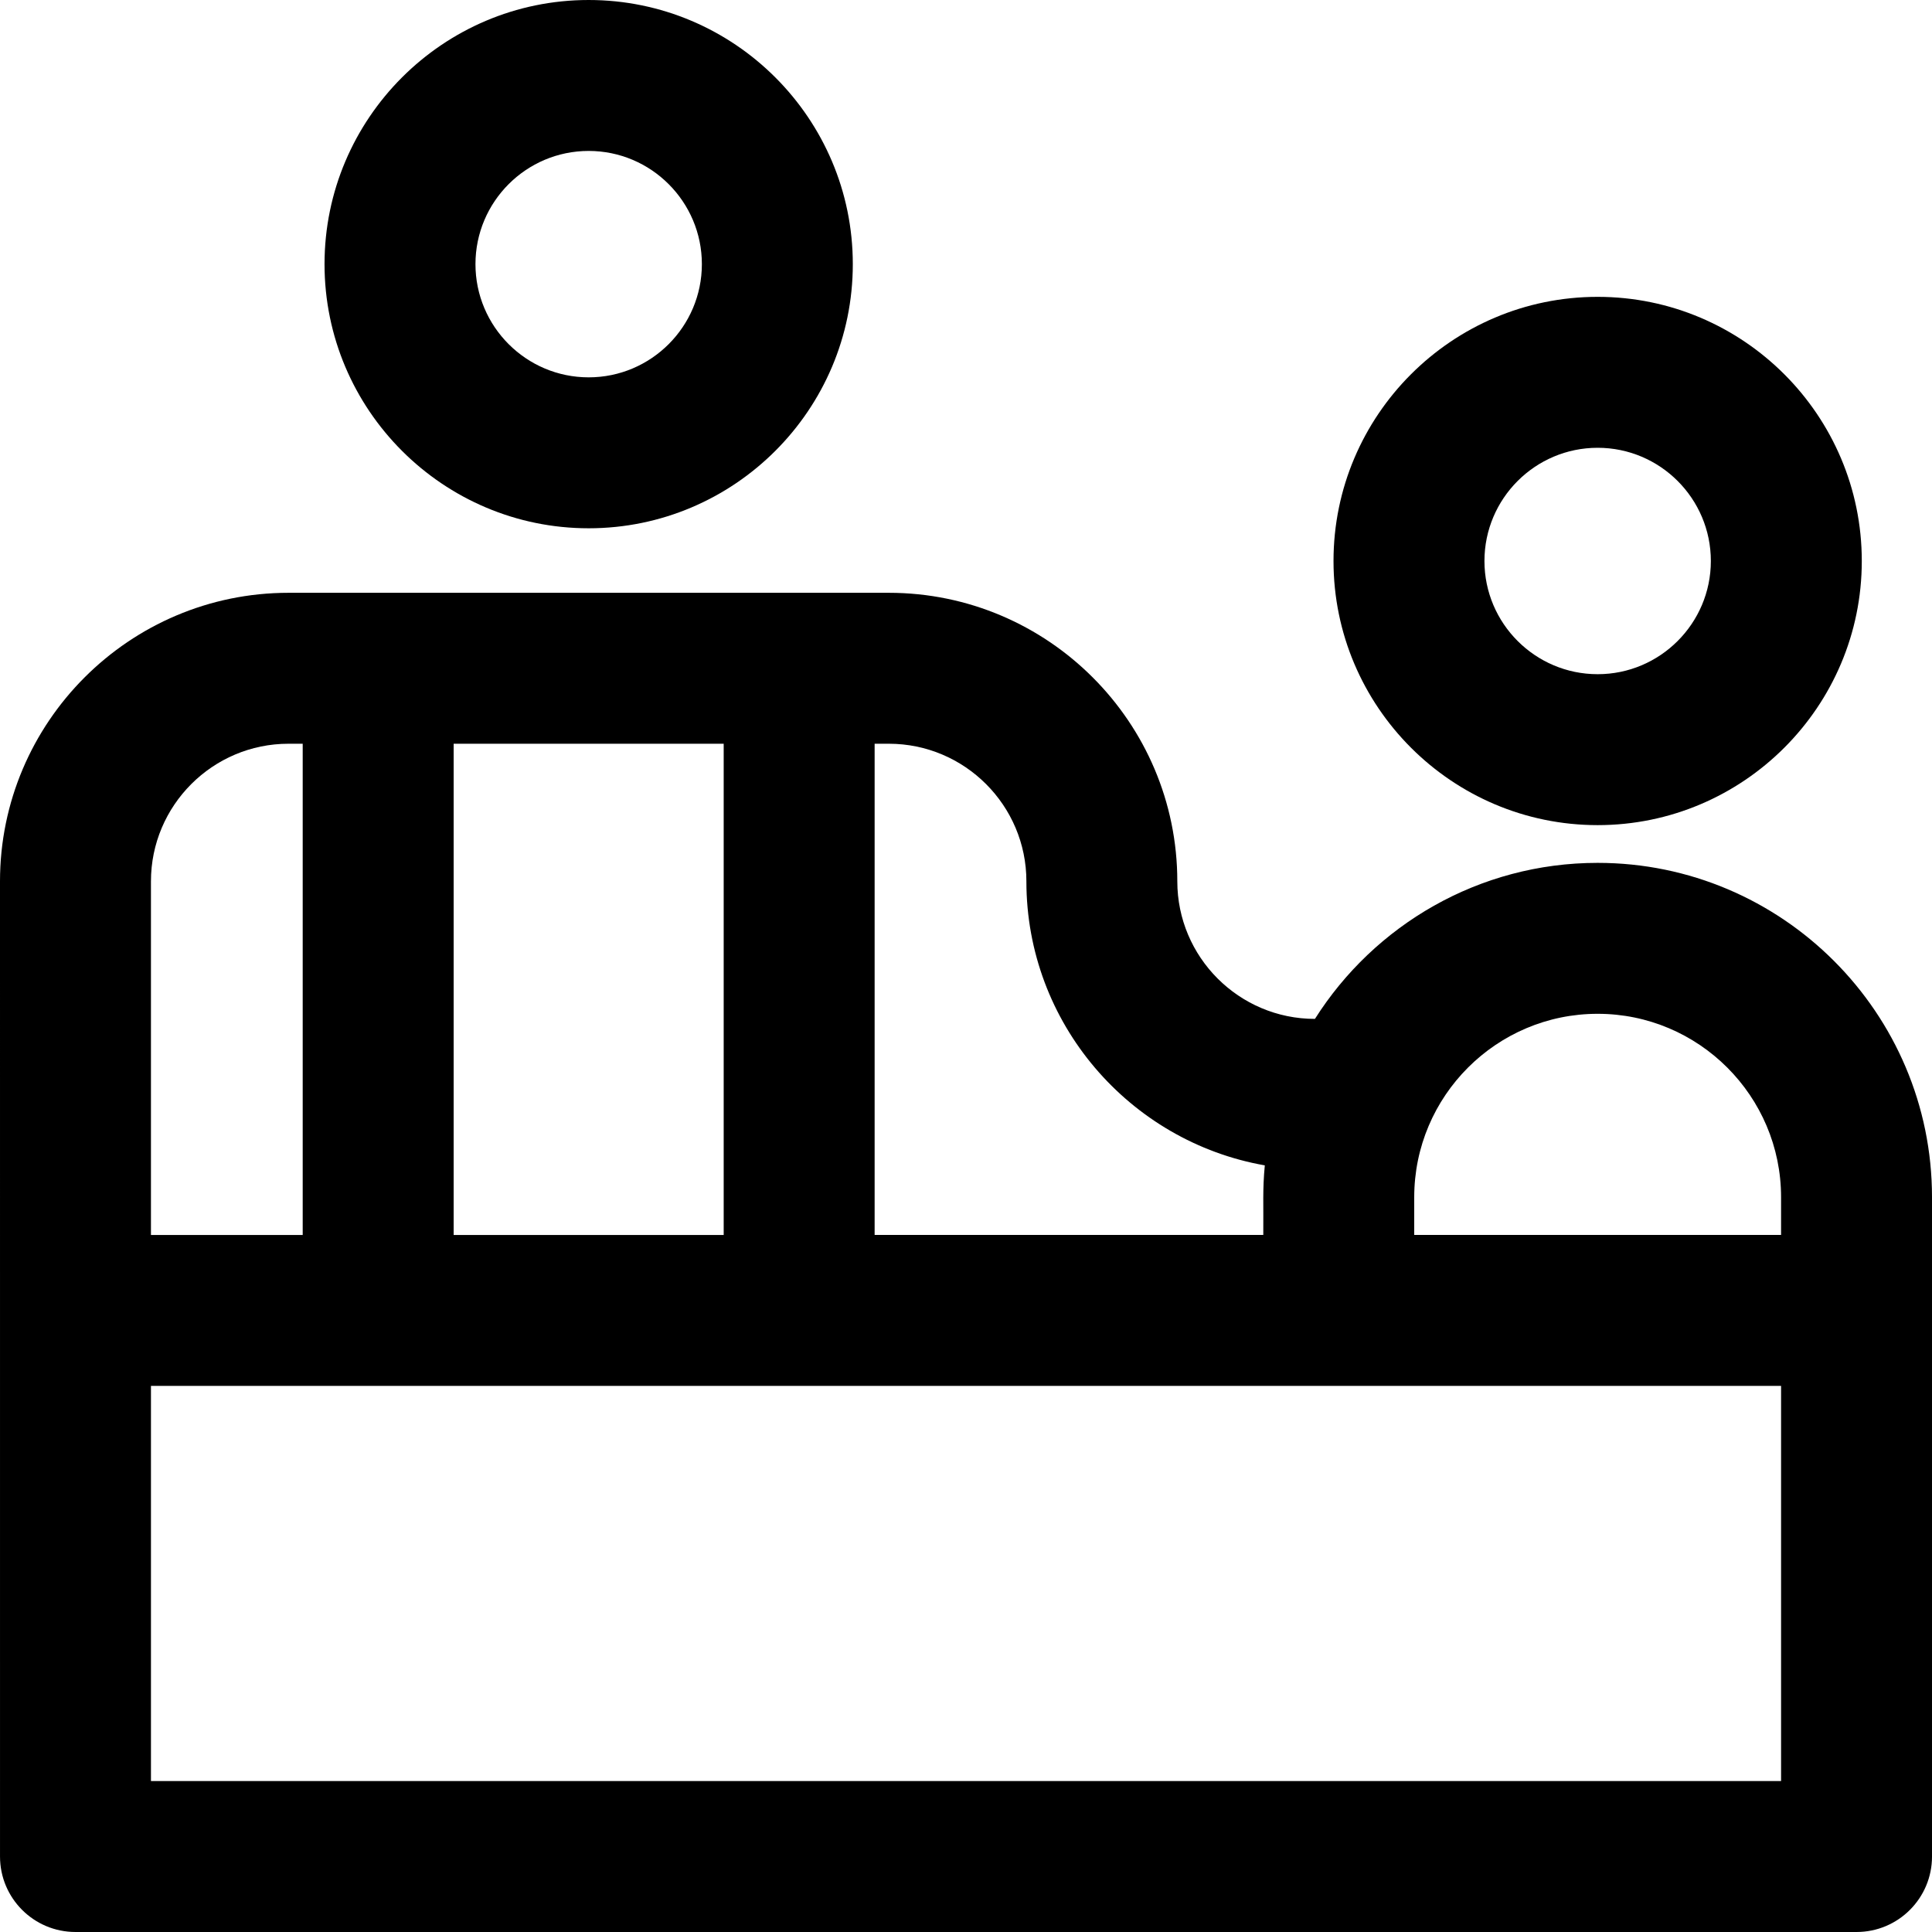 <svg height="512pt" viewBox="0 0 512.002 512" width="512pt" xmlns="http://www.w3.org/2000/svg"><path d="m156.004 140c38.598 0 70-31.402 70-70s-31.402-70-70-70c-38.602 0-70 31.402-70 70s31.398 70 70 70zm0-100c16.539 0 30 13.461 30 30 0 16.543-13.461 30-30 30-16.543 0-30-13.457-30-30 0-16.539 13.457-30 30-30zm0 0"/><path d="m423.395 218.668c38.598 0 70-31.402 70-70 0-38.598-31.402-70-70-70-38.598 0-70 31.402-70 70 0 38.598 31.402 70 70 70zm0-100c16.539 0 30 13.457 30 30s-13.461 30-30 30c-16.543 0-30-13.457-30-30s13.457-30 30-30zm0 0"/><path d="m423.395 228.668c-31.496 0-59.203 16.52-74.922 41.348h-.012c-20.105 0-36.461-16.355-36.461-36.461 0-42.156-34.297-76.457-76.457-76.457-24.305 0-138.93 0-159.082 0-42.16 0-76.461 34.301-76.461 76.461.004 9.777.004 245.234.004 258.441 0 11.047 8.953 20 20 20h472c11.043 0 20-8.953 20-20 0-60.512 0-140.52 0-174.723 0-48.859-39.75-88.609-88.609-88.609zm0 40c26.801 0 48.609 21.805 48.609 48.609v9.996h-97.219v-9.996c0-26.805 21.805-48.609 48.609-48.609zm-151.391-35.113c0 37.633 27.332 68.977 63.184 75.281-.617 6.516-.328 10.148-.402 18.438h-103v-130.176h3.762c20.102 0 36.457 16.355 36.457 36.457zm-80.219-36.457v130.18h-71.562v-130.18zm-115.324 0h3.758v130.18h-40.215v-93.719c0-20.105 16.355-36.461 36.457-36.461zm395.543 274.902h-432v-104.727h432zm0 0"/></svg>